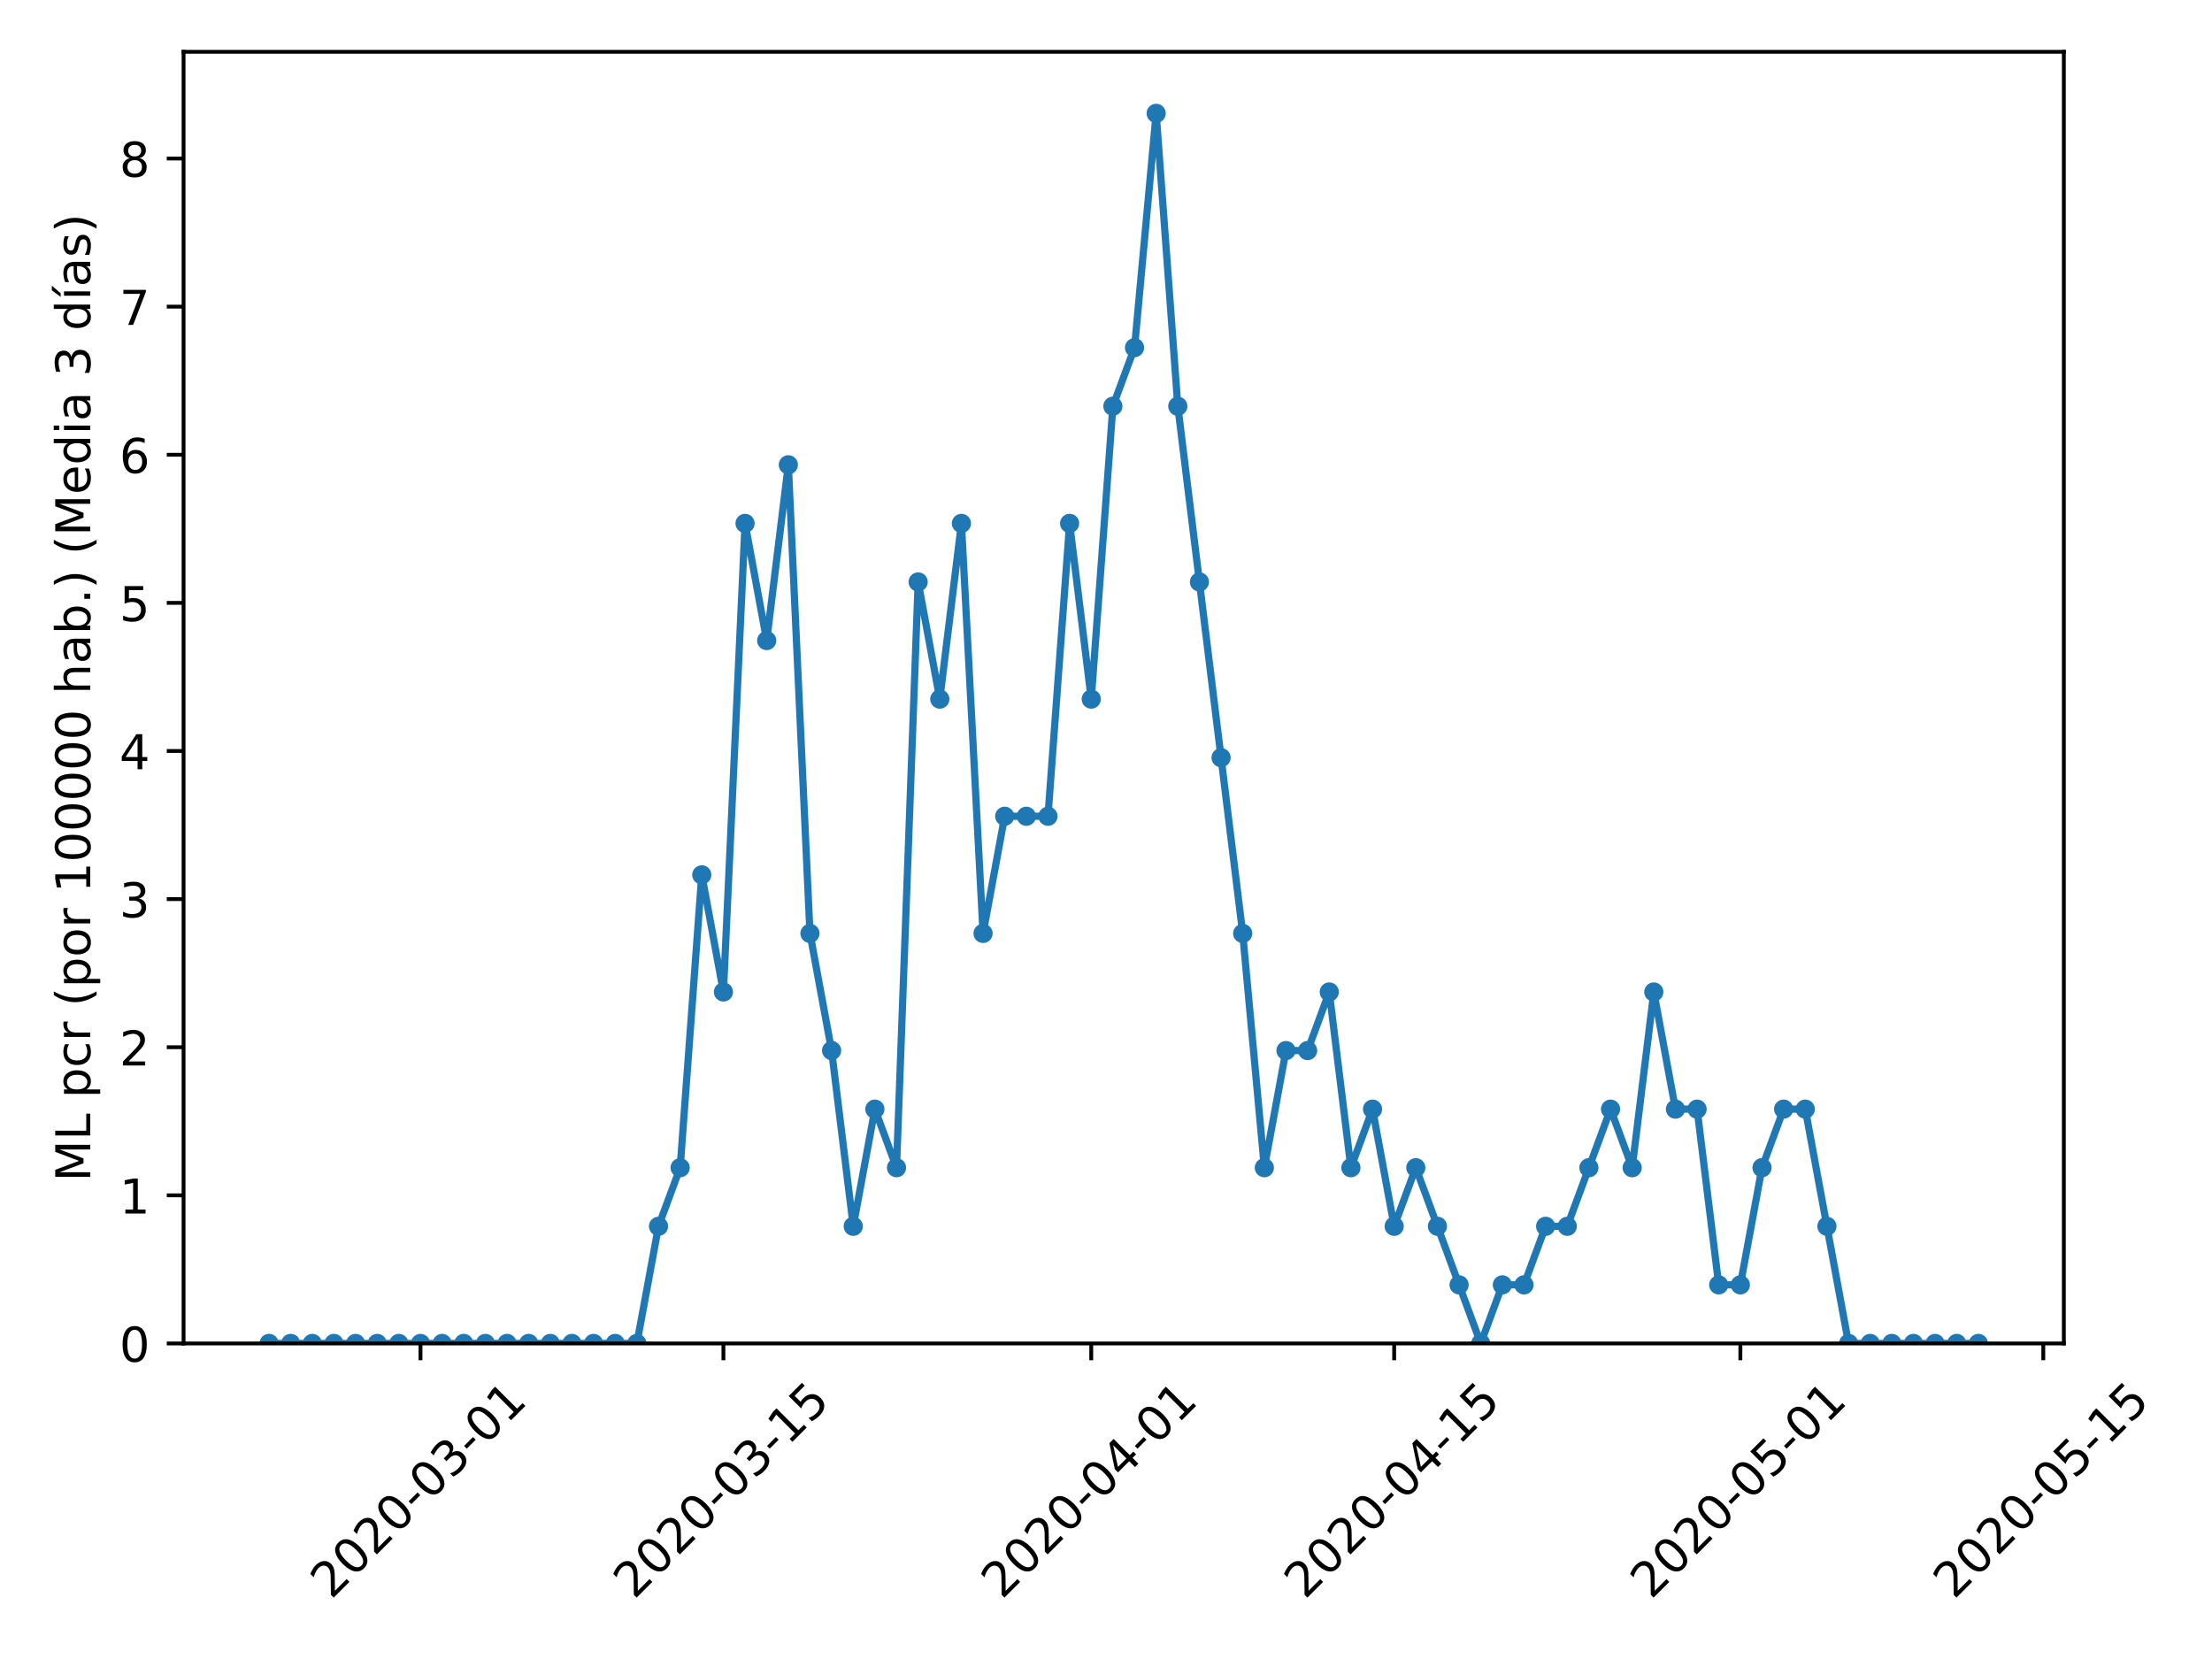 <?xml version="1.0" encoding="utf-8" standalone="no"?>
<!DOCTYPE svg PUBLIC "-//W3C//DTD SVG 1.1//EN"
  "http://www.w3.org/Graphics/SVG/1.1/DTD/svg11.dtd">
<!-- Created with matplotlib (https://matplotlib.org/) -->
<svg height="345.6pt" version="1.1" viewBox="0 0 460.8 345.6" width="460.8pt" xmlns="http://www.w3.org/2000/svg" xmlns:xlink="http://www.w3.org/1999/xlink">
 <defs>
  <style type="text/css">
*{stroke-linecap:butt;stroke-linejoin:round;}
  </style>
 </defs>
 <g id="figure_1">
  <g id="patch_1">
   <path d="M 0 345.6 
L 460.8 345.6 
L 460.8 0 
L 0 0 
z
" style="fill:#ffffff;"/>
  </g>
  <g id="axes_1">
   <g id="patch_2">
    <path d="M 38.241 279.863 
L 429.935 279.863 
L 429.935 10.8 
L 38.241 10.8 
z
" style="fill:#ffffff;"/>
   </g>
   <g id="matplotlib.axis_1">
    <g id="xtick_1">
     <g id="line2d_1">
      <defs>
       <path d="M 0 0 
L 0 3.5 
" id="m86d311ff24" style="stroke:#000000;stroke-width:0.8;"/>
      </defs>
      <g>
       <use style="stroke:#000000;stroke-width:0.8;" x="87.597" xlink:href="#m86d311ff24" y="279.863"/>
      </g>
     </g>
     <g id="text_1">
      <!-- 2020-03-01 -->
      <defs>
       <path d="M 19.188 8.297 
L 53.609 8.297 
L 53.609 0 
L 7.328 0 
L 7.328 8.297 
Q 12.938 14.109 22.625 23.891 
Q 32.328 33.688 34.812 36.531 
Q 39.547 41.844 41.422 45.531 
Q 43.312 49.219 43.312 52.781 
Q 43.312 58.594 39.234 62.25 
Q 35.156 65.922 28.609 65.922 
Q 23.969 65.922 18.812 64.312 
Q 13.672 62.703 7.812 59.422 
L 7.812 69.391 
Q 13.766 71.781 18.938 73 
Q 24.125 74.219 28.422 74.219 
Q 39.75 74.219 46.484 68.547 
Q 53.219 62.891 53.219 53.422 
Q 53.219 48.922 51.531 44.891 
Q 49.859 40.875 45.406 35.406 
Q 44.188 33.984 37.641 27.219 
Q 31.109 20.453 19.188 8.297 
z
" id="DejaVuSans-50"/>
       <path d="M 31.781 66.406 
Q 24.172 66.406 20.328 58.906 
Q 16.5 51.422 16.5 36.375 
Q 16.5 21.391 20.328 13.891 
Q 24.172 6.391 31.781 6.391 
Q 39.453 6.391 43.281 13.891 
Q 47.125 21.391 47.125 36.375 
Q 47.125 51.422 43.281 58.906 
Q 39.453 66.406 31.781 66.406 
z
M 31.781 74.219 
Q 44.047 74.219 50.516 64.516 
Q 56.984 54.828 56.984 36.375 
Q 56.984 17.969 50.516 8.266 
Q 44.047 -1.422 31.781 -1.422 
Q 19.531 -1.422 13.062 8.266 
Q 6.594 17.969 6.594 36.375 
Q 6.594 54.828 13.062 64.516 
Q 19.531 74.219 31.781 74.219 
z
" id="DejaVuSans-48"/>
       <path d="M 4.891 31.391 
L 31.203 31.391 
L 31.203 23.391 
L 4.891 23.391 
z
" id="DejaVuSans-45"/>
       <path d="M 40.578 39.312 
Q 47.656 37.797 51.625 33 
Q 55.609 28.219 55.609 21.188 
Q 55.609 10.406 48.188 4.484 
Q 40.766 -1.422 27.094 -1.422 
Q 22.516 -1.422 17.656 -0.516 
Q 12.797 0.391 7.625 2.203 
L 7.625 11.719 
Q 11.719 9.328 16.594 8.109 
Q 21.484 6.891 26.812 6.891 
Q 36.078 6.891 40.938 10.547 
Q 45.797 14.203 45.797 21.188 
Q 45.797 27.641 41.281 31.266 
Q 36.766 34.906 28.719 34.906 
L 20.219 34.906 
L 20.219 43.016 
L 29.109 43.016 
Q 36.375 43.016 40.234 45.922 
Q 44.094 48.828 44.094 54.297 
Q 44.094 59.906 40.109 62.906 
Q 36.141 65.922 28.719 65.922 
Q 24.656 65.922 20.016 65.031 
Q 15.375 64.156 9.812 62.312 
L 9.812 71.094 
Q 15.438 72.656 20.344 73.438 
Q 25.25 74.219 29.594 74.219 
Q 40.828 74.219 47.359 69.109 
Q 53.906 64.016 53.906 55.328 
Q 53.906 49.266 50.438 45.094 
Q 46.969 40.922 40.578 39.312 
z
" id="DejaVuSans-51"/>
       <path d="M 12.406 8.297 
L 28.516 8.297 
L 28.516 63.922 
L 10.984 60.406 
L 10.984 69.391 
L 28.422 72.906 
L 38.281 72.906 
L 38.281 8.297 
L 54.391 8.297 
L 54.391 0 
L 12.406 0 
z
" id="DejaVuSans-49"/>
      </defs>
      <g transform="translate(69.001 333.329)rotate(-45)scale(0.1 -0.1)">
       <use xlink:href="#DejaVuSans-50"/>
       <use x="63.623" xlink:href="#DejaVuSans-48"/>
       <use x="127.246" xlink:href="#DejaVuSans-50"/>
       <use x="190.869" xlink:href="#DejaVuSans-48"/>
       <use x="254.492" xlink:href="#DejaVuSans-45"/>
       <use x="290.576" xlink:href="#DejaVuSans-48"/>
       <use x="354.199" xlink:href="#DejaVuSans-51"/>
       <use x="417.822" xlink:href="#DejaVuSans-45"/>
       <use x="453.906" xlink:href="#DejaVuSans-48"/>
       <use x="517.529" xlink:href="#DejaVuSans-49"/>
      </g>
     </g>
    </g>
    <g id="xtick_2">
     <g id="line2d_2">
      <g>
       <use style="stroke:#000000;stroke-width:0.8;" x="150.701" xlink:href="#m86d311ff24" y="279.863"/>
      </g>
     </g>
     <g id="text_2">
      <!-- 2020-03-15 -->
      <defs>
       <path d="M 10.797 72.906 
L 49.516 72.906 
L 49.516 64.594 
L 19.828 64.594 
L 19.828 46.734 
Q 21.969 47.469 24.109 47.828 
Q 26.266 48.188 28.422 48.188 
Q 40.625 48.188 47.75 41.5 
Q 54.891 34.812 54.891 23.391 
Q 54.891 11.625 47.562 5.094 
Q 40.234 -1.422 26.906 -1.422 
Q 22.312 -1.422 17.547 -0.641 
Q 12.797 0.141 7.719 1.703 
L 7.719 11.625 
Q 12.109 9.234 16.797 8.062 
Q 21.484 6.891 26.703 6.891 
Q 35.156 6.891 40.078 11.328 
Q 45.016 15.766 45.016 23.391 
Q 45.016 31 40.078 35.438 
Q 35.156 39.891 26.703 39.891 
Q 22.75 39.891 18.812 39.016 
Q 14.891 38.141 10.797 36.281 
z
" id="DejaVuSans-53"/>
      </defs>
      <g transform="translate(132.105 333.329)rotate(-45)scale(0.1 -0.1)">
       <use xlink:href="#DejaVuSans-50"/>
       <use x="63.623" xlink:href="#DejaVuSans-48"/>
       <use x="127.246" xlink:href="#DejaVuSans-50"/>
       <use x="190.869" xlink:href="#DejaVuSans-48"/>
       <use x="254.492" xlink:href="#DejaVuSans-45"/>
       <use x="290.576" xlink:href="#DejaVuSans-48"/>
       <use x="354.199" xlink:href="#DejaVuSans-51"/>
       <use x="417.822" xlink:href="#DejaVuSans-45"/>
       <use x="453.906" xlink:href="#DejaVuSans-49"/>
       <use x="517.529" xlink:href="#DejaVuSans-53"/>
      </g>
     </g>
    </g>
    <g id="xtick_3">
     <g id="line2d_3">
      <g>
       <use style="stroke:#000000;stroke-width:0.8;" x="227.327" xlink:href="#m86d311ff24" y="279.863"/>
      </g>
     </g>
     <g id="text_3">
      <!-- 2020-04-01 -->
      <defs>
       <path d="M 37.797 64.312 
L 12.891 25.391 
L 37.797 25.391 
z
M 35.203 72.906 
L 47.609 72.906 
L 47.609 25.391 
L 58.016 25.391 
L 58.016 17.188 
L 47.609 17.188 
L 47.609 0 
L 37.797 0 
L 37.797 17.188 
L 4.891 17.188 
L 4.891 26.703 
z
" id="DejaVuSans-52"/>
      </defs>
      <g transform="translate(208.731 333.329)rotate(-45)scale(0.1 -0.1)">
       <use xlink:href="#DejaVuSans-50"/>
       <use x="63.623" xlink:href="#DejaVuSans-48"/>
       <use x="127.246" xlink:href="#DejaVuSans-50"/>
       <use x="190.869" xlink:href="#DejaVuSans-48"/>
       <use x="254.492" xlink:href="#DejaVuSans-45"/>
       <use x="290.576" xlink:href="#DejaVuSans-48"/>
       <use x="354.199" xlink:href="#DejaVuSans-52"/>
       <use x="417.822" xlink:href="#DejaVuSans-45"/>
       <use x="453.906" xlink:href="#DejaVuSans-48"/>
       <use x="517.529" xlink:href="#DejaVuSans-49"/>
      </g>
     </g>
    </g>
    <g id="xtick_4">
     <g id="line2d_4">
      <g>
       <use style="stroke:#000000;stroke-width:0.8;" x="290.431" xlink:href="#m86d311ff24" y="279.863"/>
      </g>
     </g>
     <g id="text_4">
      <!-- 2020-04-15 -->
      <g transform="translate(271.835 333.329)rotate(-45)scale(0.1 -0.1)">
       <use xlink:href="#DejaVuSans-50"/>
       <use x="63.623" xlink:href="#DejaVuSans-48"/>
       <use x="127.246" xlink:href="#DejaVuSans-50"/>
       <use x="190.869" xlink:href="#DejaVuSans-48"/>
       <use x="254.492" xlink:href="#DejaVuSans-45"/>
       <use x="290.576" xlink:href="#DejaVuSans-48"/>
       <use x="354.199" xlink:href="#DejaVuSans-52"/>
       <use x="417.822" xlink:href="#DejaVuSans-45"/>
       <use x="453.906" xlink:href="#DejaVuSans-49"/>
       <use x="517.529" xlink:href="#DejaVuSans-53"/>
      </g>
     </g>
    </g>
    <g id="xtick_5">
     <g id="line2d_5">
      <g>
       <use style="stroke:#000000;stroke-width:0.8;" x="362.549" xlink:href="#m86d311ff24" y="279.863"/>
      </g>
     </g>
     <g id="text_5">
      <!-- 2020-05-01 -->
      <g transform="translate(343.954 333.329)rotate(-45)scale(0.1 -0.1)">
       <use xlink:href="#DejaVuSans-50"/>
       <use x="63.623" xlink:href="#DejaVuSans-48"/>
       <use x="127.246" xlink:href="#DejaVuSans-50"/>
       <use x="190.869" xlink:href="#DejaVuSans-48"/>
       <use x="254.492" xlink:href="#DejaVuSans-45"/>
       <use x="290.576" xlink:href="#DejaVuSans-48"/>
       <use x="354.199" xlink:href="#DejaVuSans-53"/>
       <use x="417.822" xlink:href="#DejaVuSans-45"/>
       <use x="453.906" xlink:href="#DejaVuSans-48"/>
       <use x="517.529" xlink:href="#DejaVuSans-49"/>
      </g>
     </g>
    </g>
    <g id="xtick_6">
     <g id="line2d_6">
      <g>
       <use style="stroke:#000000;stroke-width:0.8;" x="425.653" xlink:href="#m86d311ff24" y="279.863"/>
      </g>
     </g>
     <g id="text_6">
      <!-- 2020-05-15 -->
      <g transform="translate(407.058 333.329)rotate(-45)scale(0.1 -0.1)">
       <use xlink:href="#DejaVuSans-50"/>
       <use x="63.623" xlink:href="#DejaVuSans-48"/>
       <use x="127.246" xlink:href="#DejaVuSans-50"/>
       <use x="190.869" xlink:href="#DejaVuSans-48"/>
       <use x="254.492" xlink:href="#DejaVuSans-45"/>
       <use x="290.576" xlink:href="#DejaVuSans-48"/>
       <use x="354.199" xlink:href="#DejaVuSans-53"/>
       <use x="417.822" xlink:href="#DejaVuSans-45"/>
       <use x="453.906" xlink:href="#DejaVuSans-49"/>
       <use x="517.529" xlink:href="#DejaVuSans-53"/>
      </g>
     </g>
    </g>
   </g>
   <g id="matplotlib.axis_2">
    <g id="ytick_1">
     <g id="line2d_7">
      <defs>
       <path d="M 0 0 
L -3.5 0 
" id="mb3aab51e84" style="stroke:#000000;stroke-width:0.8;"/>
      </defs>
      <g>
       <use style="stroke:#000000;stroke-width:0.8;" x="38.241" xlink:href="#mb3aab51e84" y="279.863"/>
      </g>
     </g>
     <g id="text_7">
      <!-- 0 -->
      <g transform="translate(24.878 283.662)scale(0.1 -0.1)">
       <use xlink:href="#DejaVuSans-48"/>
      </g>
     </g>
    </g>
    <g id="ytick_2">
     <g id="line2d_8">
      <g>
       <use style="stroke:#000000;stroke-width:0.8;" x="38.241" xlink:href="#mb3aab51e84" y="249.008"/>
      </g>
     </g>
     <g id="text_8">
      <!-- 1 -->
      <g transform="translate(24.878 252.807)scale(0.1 -0.1)">
       <use xlink:href="#DejaVuSans-49"/>
      </g>
     </g>
    </g>
    <g id="ytick_3">
     <g id="line2d_9">
      <g>
       <use style="stroke:#000000;stroke-width:0.8;" x="38.241" xlink:href="#mb3aab51e84" y="218.153"/>
      </g>
     </g>
     <g id="text_9">
      <!-- 2 -->
      <g transform="translate(24.878 221.952)scale(0.1 -0.1)">
       <use xlink:href="#DejaVuSans-50"/>
      </g>
     </g>
    </g>
    <g id="ytick_4">
     <g id="line2d_10">
      <g>
       <use style="stroke:#000000;stroke-width:0.8;" x="38.241" xlink:href="#mb3aab51e84" y="187.298"/>
      </g>
     </g>
     <g id="text_10">
      <!-- 3 -->
      <g transform="translate(24.878 191.098)scale(0.1 -0.1)">
       <use xlink:href="#DejaVuSans-51"/>
      </g>
     </g>
    </g>
    <g id="ytick_5">
     <g id="line2d_11">
      <g>
       <use style="stroke:#000000;stroke-width:0.8;" x="38.241" xlink:href="#mb3aab51e84" y="156.444"/>
      </g>
     </g>
     <g id="text_11">
      <!-- 4 -->
      <g transform="translate(24.878 160.243)scale(0.1 -0.1)">
       <use xlink:href="#DejaVuSans-52"/>
      </g>
     </g>
    </g>
    <g id="ytick_6">
     <g id="line2d_12">
      <g>
       <use style="stroke:#000000;stroke-width:0.8;" x="38.241" xlink:href="#mb3aab51e84" y="125.589"/>
      </g>
     </g>
     <g id="text_12">
      <!-- 5 -->
      <g transform="translate(24.878 129.388)scale(0.1 -0.1)">
       <use xlink:href="#DejaVuSans-53"/>
      </g>
     </g>
    </g>
    <g id="ytick_7">
     <g id="line2d_13">
      <g>
       <use style="stroke:#000000;stroke-width:0.8;" x="38.241" xlink:href="#mb3aab51e84" y="94.734"/>
      </g>
     </g>
     <g id="text_13">
      <!-- 6 -->
      <defs>
       <path d="M 33.016 40.375 
Q 26.375 40.375 22.484 35.828 
Q 18.609 31.297 18.609 23.391 
Q 18.609 15.531 22.484 10.953 
Q 26.375 6.391 33.016 6.391 
Q 39.656 6.391 43.531 10.953 
Q 47.406 15.531 47.406 23.391 
Q 47.406 31.297 43.531 35.828 
Q 39.656 40.375 33.016 40.375 
z
M 52.594 71.297 
L 52.594 62.312 
Q 48.875 64.062 45.094 64.984 
Q 41.312 65.922 37.594 65.922 
Q 27.828 65.922 22.672 59.328 
Q 17.531 52.734 16.797 39.406 
Q 19.672 43.656 24.016 45.922 
Q 28.375 48.188 33.594 48.188 
Q 44.578 48.188 50.953 41.516 
Q 57.328 34.859 57.328 23.391 
Q 57.328 12.156 50.688 5.359 
Q 44.047 -1.422 33.016 -1.422 
Q 20.359 -1.422 13.672 8.266 
Q 6.984 17.969 6.984 36.375 
Q 6.984 53.656 15.188 63.938 
Q 23.391 74.219 37.203 74.219 
Q 40.922 74.219 44.703 73.484 
Q 48.484 72.75 52.594 71.297 
z
" id="DejaVuSans-54"/>
      </defs>
      <g transform="translate(24.878 98.534)scale(0.1 -0.1)">
       <use xlink:href="#DejaVuSans-54"/>
      </g>
     </g>
    </g>
    <g id="ytick_8">
     <g id="line2d_14">
      <g>
       <use style="stroke:#000000;stroke-width:0.8;" x="38.241" xlink:href="#mb3aab51e84" y="63.88"/>
      </g>
     </g>
     <g id="text_14">
      <!-- 7 -->
      <defs>
       <path d="M 8.203 72.906 
L 55.078 72.906 
L 55.078 68.703 
L 28.609 0 
L 18.312 0 
L 43.219 64.594 
L 8.203 64.594 
z
" id="DejaVuSans-55"/>
      </defs>
      <g transform="translate(24.878 67.679)scale(0.1 -0.1)">
       <use xlink:href="#DejaVuSans-55"/>
      </g>
     </g>
    </g>
    <g id="ytick_9">
     <g id="line2d_15">
      <g>
       <use style="stroke:#000000;stroke-width:0.8;" x="38.241" xlink:href="#mb3aab51e84" y="33.025"/>
      </g>
     </g>
     <g id="text_15">
      <!-- 8 -->
      <defs>
       <path d="M 31.781 34.625 
Q 24.75 34.625 20.719 30.859 
Q 16.703 27.094 16.703 20.516 
Q 16.703 13.922 20.719 10.156 
Q 24.75 6.391 31.781 6.391 
Q 38.812 6.391 42.859 10.172 
Q 46.922 13.969 46.922 20.516 
Q 46.922 27.094 42.891 30.859 
Q 38.875 34.625 31.781 34.625 
z
M 21.922 38.812 
Q 15.578 40.375 12.031 44.719 
Q 8.5 49.078 8.5 55.328 
Q 8.5 64.062 14.719 69.141 
Q 20.953 74.219 31.781 74.219 
Q 42.672 74.219 48.875 69.141 
Q 55.078 64.062 55.078 55.328 
Q 55.078 49.078 51.531 44.719 
Q 48 40.375 41.703 38.812 
Q 48.828 37.156 52.797 32.312 
Q 56.781 27.484 56.781 20.516 
Q 56.781 9.906 50.312 4.234 
Q 43.844 -1.422 31.781 -1.422 
Q 19.734 -1.422 13.25 4.234 
Q 6.781 9.906 6.781 20.516 
Q 6.781 27.484 10.781 32.312 
Q 14.797 37.156 21.922 38.812 
z
M 18.312 54.391 
Q 18.312 48.734 21.844 45.562 
Q 25.391 42.391 31.781 42.391 
Q 38.141 42.391 41.719 45.562 
Q 45.312 48.734 45.312 54.391 
Q 45.312 60.062 41.719 63.234 
Q 38.141 66.406 31.781 66.406 
Q 25.391 66.406 21.844 63.234 
Q 18.312 60.062 18.312 54.391 
z
" id="DejaVuSans-56"/>
      </defs>
      <g transform="translate(24.878 36.824)scale(0.1 -0.1)">
       <use xlink:href="#DejaVuSans-56"/>
      </g>
     </g>
    </g>
    <g id="text_16">
     <!-- ML pcr (por 100000 hab.) (Media 3 días) -->
     <defs>
      <path d="M 9.812 72.906 
L 24.516 72.906 
L 43.109 23.297 
L 61.812 72.906 
L 76.516 72.906 
L 76.516 0 
L 66.891 0 
L 66.891 64.016 
L 48.094 14.016 
L 38.188 14.016 
L 19.391 64.016 
L 19.391 0 
L 9.812 0 
z
" id="DejaVuSans-77"/>
      <path d="M 9.812 72.906 
L 19.672 72.906 
L 19.672 8.297 
L 55.172 8.297 
L 55.172 0 
L 9.812 0 
z
" id="DejaVuSans-76"/>
      <path id="DejaVuSans-32"/>
      <path d="M 18.109 8.203 
L 18.109 -20.797 
L 9.078 -20.797 
L 9.078 54.688 
L 18.109 54.688 
L 18.109 46.391 
Q 20.953 51.266 25.266 53.625 
Q 29.594 56 35.594 56 
Q 45.562 56 51.781 48.094 
Q 58.016 40.188 58.016 27.297 
Q 58.016 14.406 51.781 6.484 
Q 45.562 -1.422 35.594 -1.422 
Q 29.594 -1.422 25.266 0.953 
Q 20.953 3.328 18.109 8.203 
z
M 48.688 27.297 
Q 48.688 37.203 44.609 42.844 
Q 40.531 48.484 33.406 48.484 
Q 26.266 48.484 22.188 42.844 
Q 18.109 37.203 18.109 27.297 
Q 18.109 17.391 22.188 11.75 
Q 26.266 6.109 33.406 6.109 
Q 40.531 6.109 44.609 11.75 
Q 48.688 17.391 48.688 27.297 
z
" id="DejaVuSans-112"/>
      <path d="M 48.781 52.594 
L 48.781 44.188 
Q 44.969 46.297 41.141 47.344 
Q 37.312 48.391 33.406 48.391 
Q 24.656 48.391 19.812 42.844 
Q 14.984 37.312 14.984 27.297 
Q 14.984 17.281 19.812 11.734 
Q 24.656 6.203 33.406 6.203 
Q 37.312 6.203 41.141 7.25 
Q 44.969 8.297 48.781 10.406 
L 48.781 2.094 
Q 45.016 0.344 40.984 -0.531 
Q 36.969 -1.422 32.422 -1.422 
Q 20.062 -1.422 12.781 6.344 
Q 5.516 14.109 5.516 27.297 
Q 5.516 40.672 12.859 48.328 
Q 20.219 56 33.016 56 
Q 37.156 56 41.109 55.141 
Q 45.062 54.297 48.781 52.594 
z
" id="DejaVuSans-99"/>
      <path d="M 41.109 46.297 
Q 39.594 47.172 37.812 47.578 
Q 36.031 48 33.891 48 
Q 26.266 48 22.188 43.047 
Q 18.109 38.094 18.109 28.812 
L 18.109 0 
L 9.078 0 
L 9.078 54.688 
L 18.109 54.688 
L 18.109 46.188 
Q 20.953 51.172 25.484 53.578 
Q 30.031 56 36.531 56 
Q 37.453 56 38.578 55.875 
Q 39.703 55.766 41.062 55.516 
z
" id="DejaVuSans-114"/>
      <path d="M 31 75.875 
Q 24.469 64.656 21.281 53.656 
Q 18.109 42.672 18.109 31.391 
Q 18.109 20.125 21.312 9.062 
Q 24.516 -2 31 -13.188 
L 23.188 -13.188 
Q 15.875 -1.703 12.234 9.375 
Q 8.594 20.453 8.594 31.391 
Q 8.594 42.281 12.203 53.312 
Q 15.828 64.359 23.188 75.875 
z
" id="DejaVuSans-40"/>
      <path d="M 30.609 48.391 
Q 23.391 48.391 19.188 42.75 
Q 14.984 37.109 14.984 27.297 
Q 14.984 17.484 19.156 11.844 
Q 23.344 6.203 30.609 6.203 
Q 37.797 6.203 41.984 11.859 
Q 46.188 17.531 46.188 27.297 
Q 46.188 37.016 41.984 42.703 
Q 37.797 48.391 30.609 48.391 
z
M 30.609 56 
Q 42.328 56 49.016 48.375 
Q 55.719 40.766 55.719 27.297 
Q 55.719 13.875 49.016 6.219 
Q 42.328 -1.422 30.609 -1.422 
Q 18.844 -1.422 12.172 6.219 
Q 5.516 13.875 5.516 27.297 
Q 5.516 40.766 12.172 48.375 
Q 18.844 56 30.609 56 
z
" id="DejaVuSans-111"/>
      <path d="M 54.891 33.016 
L 54.891 0 
L 45.906 0 
L 45.906 32.719 
Q 45.906 40.484 42.875 44.328 
Q 39.844 48.188 33.797 48.188 
Q 26.516 48.188 22.312 43.547 
Q 18.109 38.922 18.109 30.906 
L 18.109 0 
L 9.078 0 
L 9.078 75.984 
L 18.109 75.984 
L 18.109 46.188 
Q 21.344 51.125 25.703 53.562 
Q 30.078 56 35.797 56 
Q 45.219 56 50.047 50.172 
Q 54.891 44.344 54.891 33.016 
z
" id="DejaVuSans-104"/>
      <path d="M 34.281 27.484 
Q 23.391 27.484 19.188 25 
Q 14.984 22.516 14.984 16.5 
Q 14.984 11.719 18.141 8.906 
Q 21.297 6.109 26.703 6.109 
Q 34.188 6.109 38.703 11.406 
Q 43.219 16.703 43.219 25.484 
L 43.219 27.484 
z
M 52.203 31.203 
L 52.203 0 
L 43.219 0 
L 43.219 8.297 
Q 40.141 3.328 35.547 0.953 
Q 30.953 -1.422 24.312 -1.422 
Q 15.922 -1.422 10.953 3.297 
Q 6 8.016 6 15.922 
Q 6 25.141 12.172 29.828 
Q 18.359 34.516 30.609 34.516 
L 43.219 34.516 
L 43.219 35.406 
Q 43.219 41.609 39.141 45 
Q 35.062 48.391 27.688 48.391 
Q 23 48.391 18.547 47.266 
Q 14.109 46.141 10.016 43.891 
L 10.016 52.203 
Q 14.938 54.109 19.578 55.047 
Q 24.219 56 28.609 56 
Q 40.484 56 46.344 49.844 
Q 52.203 43.703 52.203 31.203 
z
" id="DejaVuSans-97"/>
      <path d="M 48.688 27.297 
Q 48.688 37.203 44.609 42.844 
Q 40.531 48.484 33.406 48.484 
Q 26.266 48.484 22.188 42.844 
Q 18.109 37.203 18.109 27.297 
Q 18.109 17.391 22.188 11.75 
Q 26.266 6.109 33.406 6.109 
Q 40.531 6.109 44.609 11.75 
Q 48.688 17.391 48.688 27.297 
z
M 18.109 46.391 
Q 20.953 51.266 25.266 53.625 
Q 29.594 56 35.594 56 
Q 45.562 56 51.781 48.094 
Q 58.016 40.188 58.016 27.297 
Q 58.016 14.406 51.781 6.484 
Q 45.562 -1.422 35.594 -1.422 
Q 29.594 -1.422 25.266 0.953 
Q 20.953 3.328 18.109 8.203 
L 18.109 0 
L 9.078 0 
L 9.078 75.984 
L 18.109 75.984 
z
" id="DejaVuSans-98"/>
      <path d="M 10.688 12.406 
L 21 12.406 
L 21 0 
L 10.688 0 
z
" id="DejaVuSans-46"/>
      <path d="M 8.016 75.875 
L 15.828 75.875 
Q 23.141 64.359 26.781 53.312 
Q 30.422 42.281 30.422 31.391 
Q 30.422 20.453 26.781 9.375 
Q 23.141 -1.703 15.828 -13.188 
L 8.016 -13.188 
Q 14.5 -2 17.703 9.062 
Q 20.906 20.125 20.906 31.391 
Q 20.906 42.672 17.703 53.656 
Q 14.5 64.656 8.016 75.875 
z
" id="DejaVuSans-41"/>
      <path d="M 56.203 29.594 
L 56.203 25.203 
L 14.891 25.203 
Q 15.484 15.922 20.484 11.062 
Q 25.484 6.203 34.422 6.203 
Q 39.594 6.203 44.453 7.469 
Q 49.312 8.734 54.109 11.281 
L 54.109 2.781 
Q 49.266 0.734 44.188 -0.344 
Q 39.109 -1.422 33.891 -1.422 
Q 20.797 -1.422 13.156 6.188 
Q 5.516 13.812 5.516 26.812 
Q 5.516 40.234 12.766 48.109 
Q 20.016 56 32.328 56 
Q 43.359 56 49.781 48.891 
Q 56.203 41.797 56.203 29.594 
z
M 47.219 32.234 
Q 47.125 39.594 43.094 43.984 
Q 39.062 48.391 32.422 48.391 
Q 24.906 48.391 20.391 44.141 
Q 15.875 39.891 15.188 32.172 
z
" id="DejaVuSans-101"/>
      <path d="M 45.406 46.391 
L 45.406 75.984 
L 54.391 75.984 
L 54.391 0 
L 45.406 0 
L 45.406 8.203 
Q 42.578 3.328 38.25 0.953 
Q 33.938 -1.422 27.875 -1.422 
Q 17.969 -1.422 11.734 6.484 
Q 5.516 14.406 5.516 27.297 
Q 5.516 40.188 11.734 48.094 
Q 17.969 56 27.875 56 
Q 33.938 56 38.25 53.625 
Q 42.578 51.266 45.406 46.391 
z
M 14.797 27.297 
Q 14.797 17.391 18.875 11.75 
Q 22.953 6.109 30.078 6.109 
Q 37.203 6.109 41.297 11.75 
Q 45.406 17.391 45.406 27.297 
Q 45.406 37.203 41.297 42.844 
Q 37.203 48.484 30.078 48.484 
Q 22.953 48.484 18.875 42.844 
Q 14.797 37.203 14.797 27.297 
z
" id="DejaVuSans-100"/>
      <path d="M 9.422 54.688 
L 18.406 54.688 
L 18.406 0 
L 9.422 0 
z
M 9.422 75.984 
L 18.406 75.984 
L 18.406 64.594 
L 9.422 64.594 
z
" id="DejaVuSans-105"/>
      <path d="M 20.656 79.984 
L 30.375 79.984 
L 14.469 61.625 
L 6.984 61.625 
z
M 9.422 54.688 
L 18.406 54.688 
L 18.406 0 
L 9.422 0 
z
M 13.922 56 
z
" id="DejaVuSans-237"/>
      <path d="M 44.281 53.078 
L 44.281 44.578 
Q 40.484 46.531 36.375 47.5 
Q 32.281 48.484 27.875 48.484 
Q 21.188 48.484 17.844 46.438 
Q 14.5 44.391 14.5 40.281 
Q 14.5 37.156 16.891 35.375 
Q 19.281 33.594 26.516 31.984 
L 29.594 31.297 
Q 39.156 29.25 43.188 25.516 
Q 47.219 21.781 47.219 15.094 
Q 47.219 7.469 41.188 3.016 
Q 35.156 -1.422 24.609 -1.422 
Q 20.219 -1.422 15.453 -0.562 
Q 10.688 0.297 5.422 2 
L 5.422 11.281 
Q 10.406 8.688 15.234 7.391 
Q 20.062 6.109 24.812 6.109 
Q 31.156 6.109 34.562 8.281 
Q 37.984 10.453 37.984 14.406 
Q 37.984 18.062 35.516 20.016 
Q 33.062 21.969 24.703 23.781 
L 21.578 24.516 
Q 13.234 26.266 9.516 29.906 
Q 5.812 33.547 5.812 39.891 
Q 5.812 47.609 11.281 51.797 
Q 16.75 56 26.812 56 
Q 31.781 56 36.172 55.266 
Q 40.578 54.547 44.281 53.078 
z
" id="DejaVuSans-115"/>
     </defs>
     <g transform="translate(18.798 246.141)rotate(-90)scale(0.1 -0.1)">
      <use xlink:href="#DejaVuSans-77"/>
      <use x="86.279" xlink:href="#DejaVuSans-76"/>
      <use x="141.992" xlink:href="#DejaVuSans-32"/>
      <use x="173.779" xlink:href="#DejaVuSans-112"/>
      <use x="237.256" xlink:href="#DejaVuSans-99"/>
      <use x="292.236" xlink:href="#DejaVuSans-114"/>
      <use x="333.35" xlink:href="#DejaVuSans-32"/>
      <use x="365.137" xlink:href="#DejaVuSans-40"/>
      <use x="404.15" xlink:href="#DejaVuSans-112"/>
      <use x="467.627" xlink:href="#DejaVuSans-111"/>
      <use x="528.809" xlink:href="#DejaVuSans-114"/>
      <use x="569.922" xlink:href="#DejaVuSans-32"/>
      <use x="601.709" xlink:href="#DejaVuSans-49"/>
      <use x="665.332" xlink:href="#DejaVuSans-48"/>
      <use x="728.955" xlink:href="#DejaVuSans-48"/>
      <use x="792.578" xlink:href="#DejaVuSans-48"/>
      <use x="856.201" xlink:href="#DejaVuSans-48"/>
      <use x="919.824" xlink:href="#DejaVuSans-48"/>
      <use x="983.447" xlink:href="#DejaVuSans-32"/>
      <use x="1015.234" xlink:href="#DejaVuSans-104"/>
      <use x="1078.613" xlink:href="#DejaVuSans-97"/>
      <use x="1139.893" xlink:href="#DejaVuSans-98"/>
      <use x="1203.369" xlink:href="#DejaVuSans-46"/>
      <use x="1235.156" xlink:href="#DejaVuSans-41"/>
      <use x="1274.17" xlink:href="#DejaVuSans-32"/>
      <use x="1305.957" xlink:href="#DejaVuSans-40"/>
      <use x="1344.971" xlink:href="#DejaVuSans-77"/>
      <use x="1431.25" xlink:href="#DejaVuSans-101"/>
      <use x="1492.773" xlink:href="#DejaVuSans-100"/>
      <use x="1556.25" xlink:href="#DejaVuSans-105"/>
      <use x="1584.033" xlink:href="#DejaVuSans-97"/>
      <use x="1645.312" xlink:href="#DejaVuSans-32"/>
      <use x="1677.1" xlink:href="#DejaVuSans-51"/>
      <use x="1740.723" xlink:href="#DejaVuSans-32"/>
      <use x="1772.51" xlink:href="#DejaVuSans-100"/>
      <use x="1835.986" xlink:href="#DejaVuSans-237"/>
      <use x="1863.77" xlink:href="#DejaVuSans-97"/>
      <use x="1925.049" xlink:href="#DejaVuSans-115"/>
      <use x="1977.148" xlink:href="#DejaVuSans-41"/>
     </g>
    </g>
   </g>
   <g id="line2d_16">
    <path clip-path="url(#p73a6f9d53b)" d="M 56.045 279.863 
L 60.552 279.863 
L 65.06 279.863 
L 69.567 279.863 
L 74.075 279.863 
L 78.582 279.863 
L 83.089 279.863 
L 87.597 279.863 
L 92.104 279.863 
L 96.612 279.863 
L 101.119 279.863 
L 105.627 279.863 
L 110.134 279.863 
L 114.641 279.863 
L 119.149 279.863 
L 123.656 279.863 
L 128.164 279.863 
L 132.671 279.863 
L 137.178 255.458 
L 141.686 243.255 
L 146.193 182.244 
L 150.701 206.648 
L 155.208 109.029 
L 159.716 133.434 
L 164.223 96.827 
L 168.73 194.446 
L 173.238 218.851 
L 177.745 255.458 
L 182.253 231.053 
L 186.76 243.255 
L 191.268 121.232 
L 195.775 145.636 
L 200.282 109.029 
L 204.79 194.446 
L 209.297 170.041 
L 213.805 170.041 
L 218.312 170.041 
L 222.819 109.029 
L 227.327 145.636 
L 231.834 84.624 
L 236.342 72.422 
L 240.849 23.613 
L 245.357 84.624 
L 249.864 121.232 
L 254.371 157.839 
L 258.879 194.446 
L 263.386 243.255 
L 267.894 218.851 
L 272.401 218.851 
L 276.908 206.648 
L 281.416 243.255 
L 285.923 231.053 
L 290.431 255.458 
L 294.938 243.255 
L 299.446 255.458 
L 303.953 267.66 
L 308.46 279.863 
L 312.968 267.66 
L 317.475 267.66 
L 321.983 255.458 
L 326.49 255.458 
L 330.998 243.255 
L 335.505 231.053 
L 340.012 243.255 
L 344.52 206.648 
L 349.027 231.053 
L 353.535 231.053 
L 358.042 267.66 
L 362.549 267.66 
L 367.057 243.255 
L 371.564 231.053 
L 376.072 231.053 
L 380.579 255.458 
L 385.087 279.863 
L 389.594 279.863 
L 394.101 279.863 
L 398.609 279.863 
L 403.116 279.863 
L 407.624 279.863 
L 412.131 279.863 
" style="fill:none;stroke:#1f77b4;stroke-linecap:square;stroke-width:1.5;"/>
    <defs>
     <path d="M 0 1.5 
C 0.398 1.5 0.779 1.342 1.061 1.061 
C 1.342 0.779 1.5 0.398 1.5 0 
C 1.5 -0.398 1.342 -0.779 1.061 -1.061 
C 0.779 -1.342 0.398 -1.5 0 -1.5 
C -0.398 -1.5 -0.779 -1.342 -1.061 -1.061 
C -1.342 -0.779 -1.5 -0.398 -1.5 0 
C -1.5 0.398 -1.342 0.779 -1.061 1.061 
C -0.779 1.342 -0.398 1.5 0 1.5 
z
" id="mf9d458fa7d" style="stroke:#1f77b4;"/>
    </defs>
    <g clip-path="url(#p73a6f9d53b)">
     <use style="fill:#1f77b4;stroke:#1f77b4;" x="56.045" xlink:href="#mf9d458fa7d" y="279.863"/>
     <use style="fill:#1f77b4;stroke:#1f77b4;" x="60.552" xlink:href="#mf9d458fa7d" y="279.863"/>
     <use style="fill:#1f77b4;stroke:#1f77b4;" x="65.06" xlink:href="#mf9d458fa7d" y="279.863"/>
     <use style="fill:#1f77b4;stroke:#1f77b4;" x="69.567" xlink:href="#mf9d458fa7d" y="279.863"/>
     <use style="fill:#1f77b4;stroke:#1f77b4;" x="74.075" xlink:href="#mf9d458fa7d" y="279.863"/>
     <use style="fill:#1f77b4;stroke:#1f77b4;" x="78.582" xlink:href="#mf9d458fa7d" y="279.863"/>
     <use style="fill:#1f77b4;stroke:#1f77b4;" x="83.089" xlink:href="#mf9d458fa7d" y="279.863"/>
     <use style="fill:#1f77b4;stroke:#1f77b4;" x="87.597" xlink:href="#mf9d458fa7d" y="279.863"/>
     <use style="fill:#1f77b4;stroke:#1f77b4;" x="92.104" xlink:href="#mf9d458fa7d" y="279.863"/>
     <use style="fill:#1f77b4;stroke:#1f77b4;" x="96.612" xlink:href="#mf9d458fa7d" y="279.863"/>
     <use style="fill:#1f77b4;stroke:#1f77b4;" x="101.119" xlink:href="#mf9d458fa7d" y="279.863"/>
     <use style="fill:#1f77b4;stroke:#1f77b4;" x="105.627" xlink:href="#mf9d458fa7d" y="279.863"/>
     <use style="fill:#1f77b4;stroke:#1f77b4;" x="110.134" xlink:href="#mf9d458fa7d" y="279.863"/>
     <use style="fill:#1f77b4;stroke:#1f77b4;" x="114.641" xlink:href="#mf9d458fa7d" y="279.863"/>
     <use style="fill:#1f77b4;stroke:#1f77b4;" x="119.149" xlink:href="#mf9d458fa7d" y="279.863"/>
     <use style="fill:#1f77b4;stroke:#1f77b4;" x="123.656" xlink:href="#mf9d458fa7d" y="279.863"/>
     <use style="fill:#1f77b4;stroke:#1f77b4;" x="128.164" xlink:href="#mf9d458fa7d" y="279.863"/>
     <use style="fill:#1f77b4;stroke:#1f77b4;" x="132.671" xlink:href="#mf9d458fa7d" y="279.863"/>
     <use style="fill:#1f77b4;stroke:#1f77b4;" x="137.178" xlink:href="#mf9d458fa7d" y="255.458"/>
     <use style="fill:#1f77b4;stroke:#1f77b4;" x="141.686" xlink:href="#mf9d458fa7d" y="243.255"/>
     <use style="fill:#1f77b4;stroke:#1f77b4;" x="146.193" xlink:href="#mf9d458fa7d" y="182.244"/>
     <use style="fill:#1f77b4;stroke:#1f77b4;" x="150.701" xlink:href="#mf9d458fa7d" y="206.648"/>
     <use style="fill:#1f77b4;stroke:#1f77b4;" x="155.208" xlink:href="#mf9d458fa7d" y="109.029"/>
     <use style="fill:#1f77b4;stroke:#1f77b4;" x="159.716" xlink:href="#mf9d458fa7d" y="133.434"/>
     <use style="fill:#1f77b4;stroke:#1f77b4;" x="164.223" xlink:href="#mf9d458fa7d" y="96.827"/>
     <use style="fill:#1f77b4;stroke:#1f77b4;" x="168.73" xlink:href="#mf9d458fa7d" y="194.446"/>
     <use style="fill:#1f77b4;stroke:#1f77b4;" x="173.238" xlink:href="#mf9d458fa7d" y="218.851"/>
     <use style="fill:#1f77b4;stroke:#1f77b4;" x="177.745" xlink:href="#mf9d458fa7d" y="255.458"/>
     <use style="fill:#1f77b4;stroke:#1f77b4;" x="182.253" xlink:href="#mf9d458fa7d" y="231.053"/>
     <use style="fill:#1f77b4;stroke:#1f77b4;" x="186.76" xlink:href="#mf9d458fa7d" y="243.255"/>
     <use style="fill:#1f77b4;stroke:#1f77b4;" x="191.268" xlink:href="#mf9d458fa7d" y="121.232"/>
     <use style="fill:#1f77b4;stroke:#1f77b4;" x="195.775" xlink:href="#mf9d458fa7d" y="145.636"/>
     <use style="fill:#1f77b4;stroke:#1f77b4;" x="200.282" xlink:href="#mf9d458fa7d" y="109.029"/>
     <use style="fill:#1f77b4;stroke:#1f77b4;" x="204.79" xlink:href="#mf9d458fa7d" y="194.446"/>
     <use style="fill:#1f77b4;stroke:#1f77b4;" x="209.297" xlink:href="#mf9d458fa7d" y="170.041"/>
     <use style="fill:#1f77b4;stroke:#1f77b4;" x="213.805" xlink:href="#mf9d458fa7d" y="170.041"/>
     <use style="fill:#1f77b4;stroke:#1f77b4;" x="218.312" xlink:href="#mf9d458fa7d" y="170.041"/>
     <use style="fill:#1f77b4;stroke:#1f77b4;" x="222.819" xlink:href="#mf9d458fa7d" y="109.029"/>
     <use style="fill:#1f77b4;stroke:#1f77b4;" x="227.327" xlink:href="#mf9d458fa7d" y="145.636"/>
     <use style="fill:#1f77b4;stroke:#1f77b4;" x="231.834" xlink:href="#mf9d458fa7d" y="84.624"/>
     <use style="fill:#1f77b4;stroke:#1f77b4;" x="236.342" xlink:href="#mf9d458fa7d" y="72.422"/>
     <use style="fill:#1f77b4;stroke:#1f77b4;" x="240.849" xlink:href="#mf9d458fa7d" y="23.613"/>
     <use style="fill:#1f77b4;stroke:#1f77b4;" x="245.357" xlink:href="#mf9d458fa7d" y="84.624"/>
     <use style="fill:#1f77b4;stroke:#1f77b4;" x="249.864" xlink:href="#mf9d458fa7d" y="121.232"/>
     <use style="fill:#1f77b4;stroke:#1f77b4;" x="254.371" xlink:href="#mf9d458fa7d" y="157.839"/>
     <use style="fill:#1f77b4;stroke:#1f77b4;" x="258.879" xlink:href="#mf9d458fa7d" y="194.446"/>
     <use style="fill:#1f77b4;stroke:#1f77b4;" x="263.386" xlink:href="#mf9d458fa7d" y="243.255"/>
     <use style="fill:#1f77b4;stroke:#1f77b4;" x="267.894" xlink:href="#mf9d458fa7d" y="218.851"/>
     <use style="fill:#1f77b4;stroke:#1f77b4;" x="272.401" xlink:href="#mf9d458fa7d" y="218.851"/>
     <use style="fill:#1f77b4;stroke:#1f77b4;" x="276.908" xlink:href="#mf9d458fa7d" y="206.648"/>
     <use style="fill:#1f77b4;stroke:#1f77b4;" x="281.416" xlink:href="#mf9d458fa7d" y="243.255"/>
     <use style="fill:#1f77b4;stroke:#1f77b4;" x="285.923" xlink:href="#mf9d458fa7d" y="231.053"/>
     <use style="fill:#1f77b4;stroke:#1f77b4;" x="290.431" xlink:href="#mf9d458fa7d" y="255.458"/>
     <use style="fill:#1f77b4;stroke:#1f77b4;" x="294.938" xlink:href="#mf9d458fa7d" y="243.255"/>
     <use style="fill:#1f77b4;stroke:#1f77b4;" x="299.446" xlink:href="#mf9d458fa7d" y="255.458"/>
     <use style="fill:#1f77b4;stroke:#1f77b4;" x="303.953" xlink:href="#mf9d458fa7d" y="267.66"/>
     <use style="fill:#1f77b4;stroke:#1f77b4;" x="308.46" xlink:href="#mf9d458fa7d" y="279.863"/>
     <use style="fill:#1f77b4;stroke:#1f77b4;" x="312.968" xlink:href="#mf9d458fa7d" y="267.66"/>
     <use style="fill:#1f77b4;stroke:#1f77b4;" x="317.475" xlink:href="#mf9d458fa7d" y="267.66"/>
     <use style="fill:#1f77b4;stroke:#1f77b4;" x="321.983" xlink:href="#mf9d458fa7d" y="255.458"/>
     <use style="fill:#1f77b4;stroke:#1f77b4;" x="326.49" xlink:href="#mf9d458fa7d" y="255.458"/>
     <use style="fill:#1f77b4;stroke:#1f77b4;" x="330.998" xlink:href="#mf9d458fa7d" y="243.255"/>
     <use style="fill:#1f77b4;stroke:#1f77b4;" x="335.505" xlink:href="#mf9d458fa7d" y="231.053"/>
     <use style="fill:#1f77b4;stroke:#1f77b4;" x="340.012" xlink:href="#mf9d458fa7d" y="243.255"/>
     <use style="fill:#1f77b4;stroke:#1f77b4;" x="344.52" xlink:href="#mf9d458fa7d" y="206.648"/>
     <use style="fill:#1f77b4;stroke:#1f77b4;" x="349.027" xlink:href="#mf9d458fa7d" y="231.053"/>
     <use style="fill:#1f77b4;stroke:#1f77b4;" x="353.535" xlink:href="#mf9d458fa7d" y="231.053"/>
     <use style="fill:#1f77b4;stroke:#1f77b4;" x="358.042" xlink:href="#mf9d458fa7d" y="267.66"/>
     <use style="fill:#1f77b4;stroke:#1f77b4;" x="362.549" xlink:href="#mf9d458fa7d" y="267.66"/>
     <use style="fill:#1f77b4;stroke:#1f77b4;" x="367.057" xlink:href="#mf9d458fa7d" y="243.255"/>
     <use style="fill:#1f77b4;stroke:#1f77b4;" x="371.564" xlink:href="#mf9d458fa7d" y="231.053"/>
     <use style="fill:#1f77b4;stroke:#1f77b4;" x="376.072" xlink:href="#mf9d458fa7d" y="231.053"/>
     <use style="fill:#1f77b4;stroke:#1f77b4;" x="380.579" xlink:href="#mf9d458fa7d" y="255.458"/>
     <use style="fill:#1f77b4;stroke:#1f77b4;" x="385.087" xlink:href="#mf9d458fa7d" y="279.863"/>
     <use style="fill:#1f77b4;stroke:#1f77b4;" x="389.594" xlink:href="#mf9d458fa7d" y="279.863"/>
     <use style="fill:#1f77b4;stroke:#1f77b4;" x="394.101" xlink:href="#mf9d458fa7d" y="279.863"/>
     <use style="fill:#1f77b4;stroke:#1f77b4;" x="398.609" xlink:href="#mf9d458fa7d" y="279.863"/>
     <use style="fill:#1f77b4;stroke:#1f77b4;" x="403.116" xlink:href="#mf9d458fa7d" y="279.863"/>
     <use style="fill:#1f77b4;stroke:#1f77b4;" x="407.624" xlink:href="#mf9d458fa7d" y="279.863"/>
     <use style="fill:#1f77b4;stroke:#1f77b4;" x="412.131" xlink:href="#mf9d458fa7d" y="279.863"/>
    </g>
   </g>
   <g id="patch_3">
    <path d="M 38.241 279.863 
L 38.241 10.8 
" style="fill:none;stroke:#000000;stroke-linecap:square;stroke-linejoin:miter;stroke-width:0.8;"/>
   </g>
   <g id="patch_4">
    <path d="M 429.935 279.863 
L 429.935 10.8 
" style="fill:none;stroke:#000000;stroke-linecap:square;stroke-linejoin:miter;stroke-width:0.8;"/>
   </g>
   <g id="patch_5">
    <path d="M 38.241 279.863 
L 429.935 279.863 
" style="fill:none;stroke:#000000;stroke-linecap:square;stroke-linejoin:miter;stroke-width:0.8;"/>
   </g>
   <g id="patch_6">
    <path d="M 38.241 10.8 
L 429.935 10.8 
" style="fill:none;stroke:#000000;stroke-linecap:square;stroke-linejoin:miter;stroke-width:0.8;"/>
   </g>
  </g>
 </g>
 <defs>
  <clipPath id="p73a6f9d53b">
   <rect height="269.063" width="391.695" x="38.241" y="10.8"/>
  </clipPath>
 </defs>
</svg>
